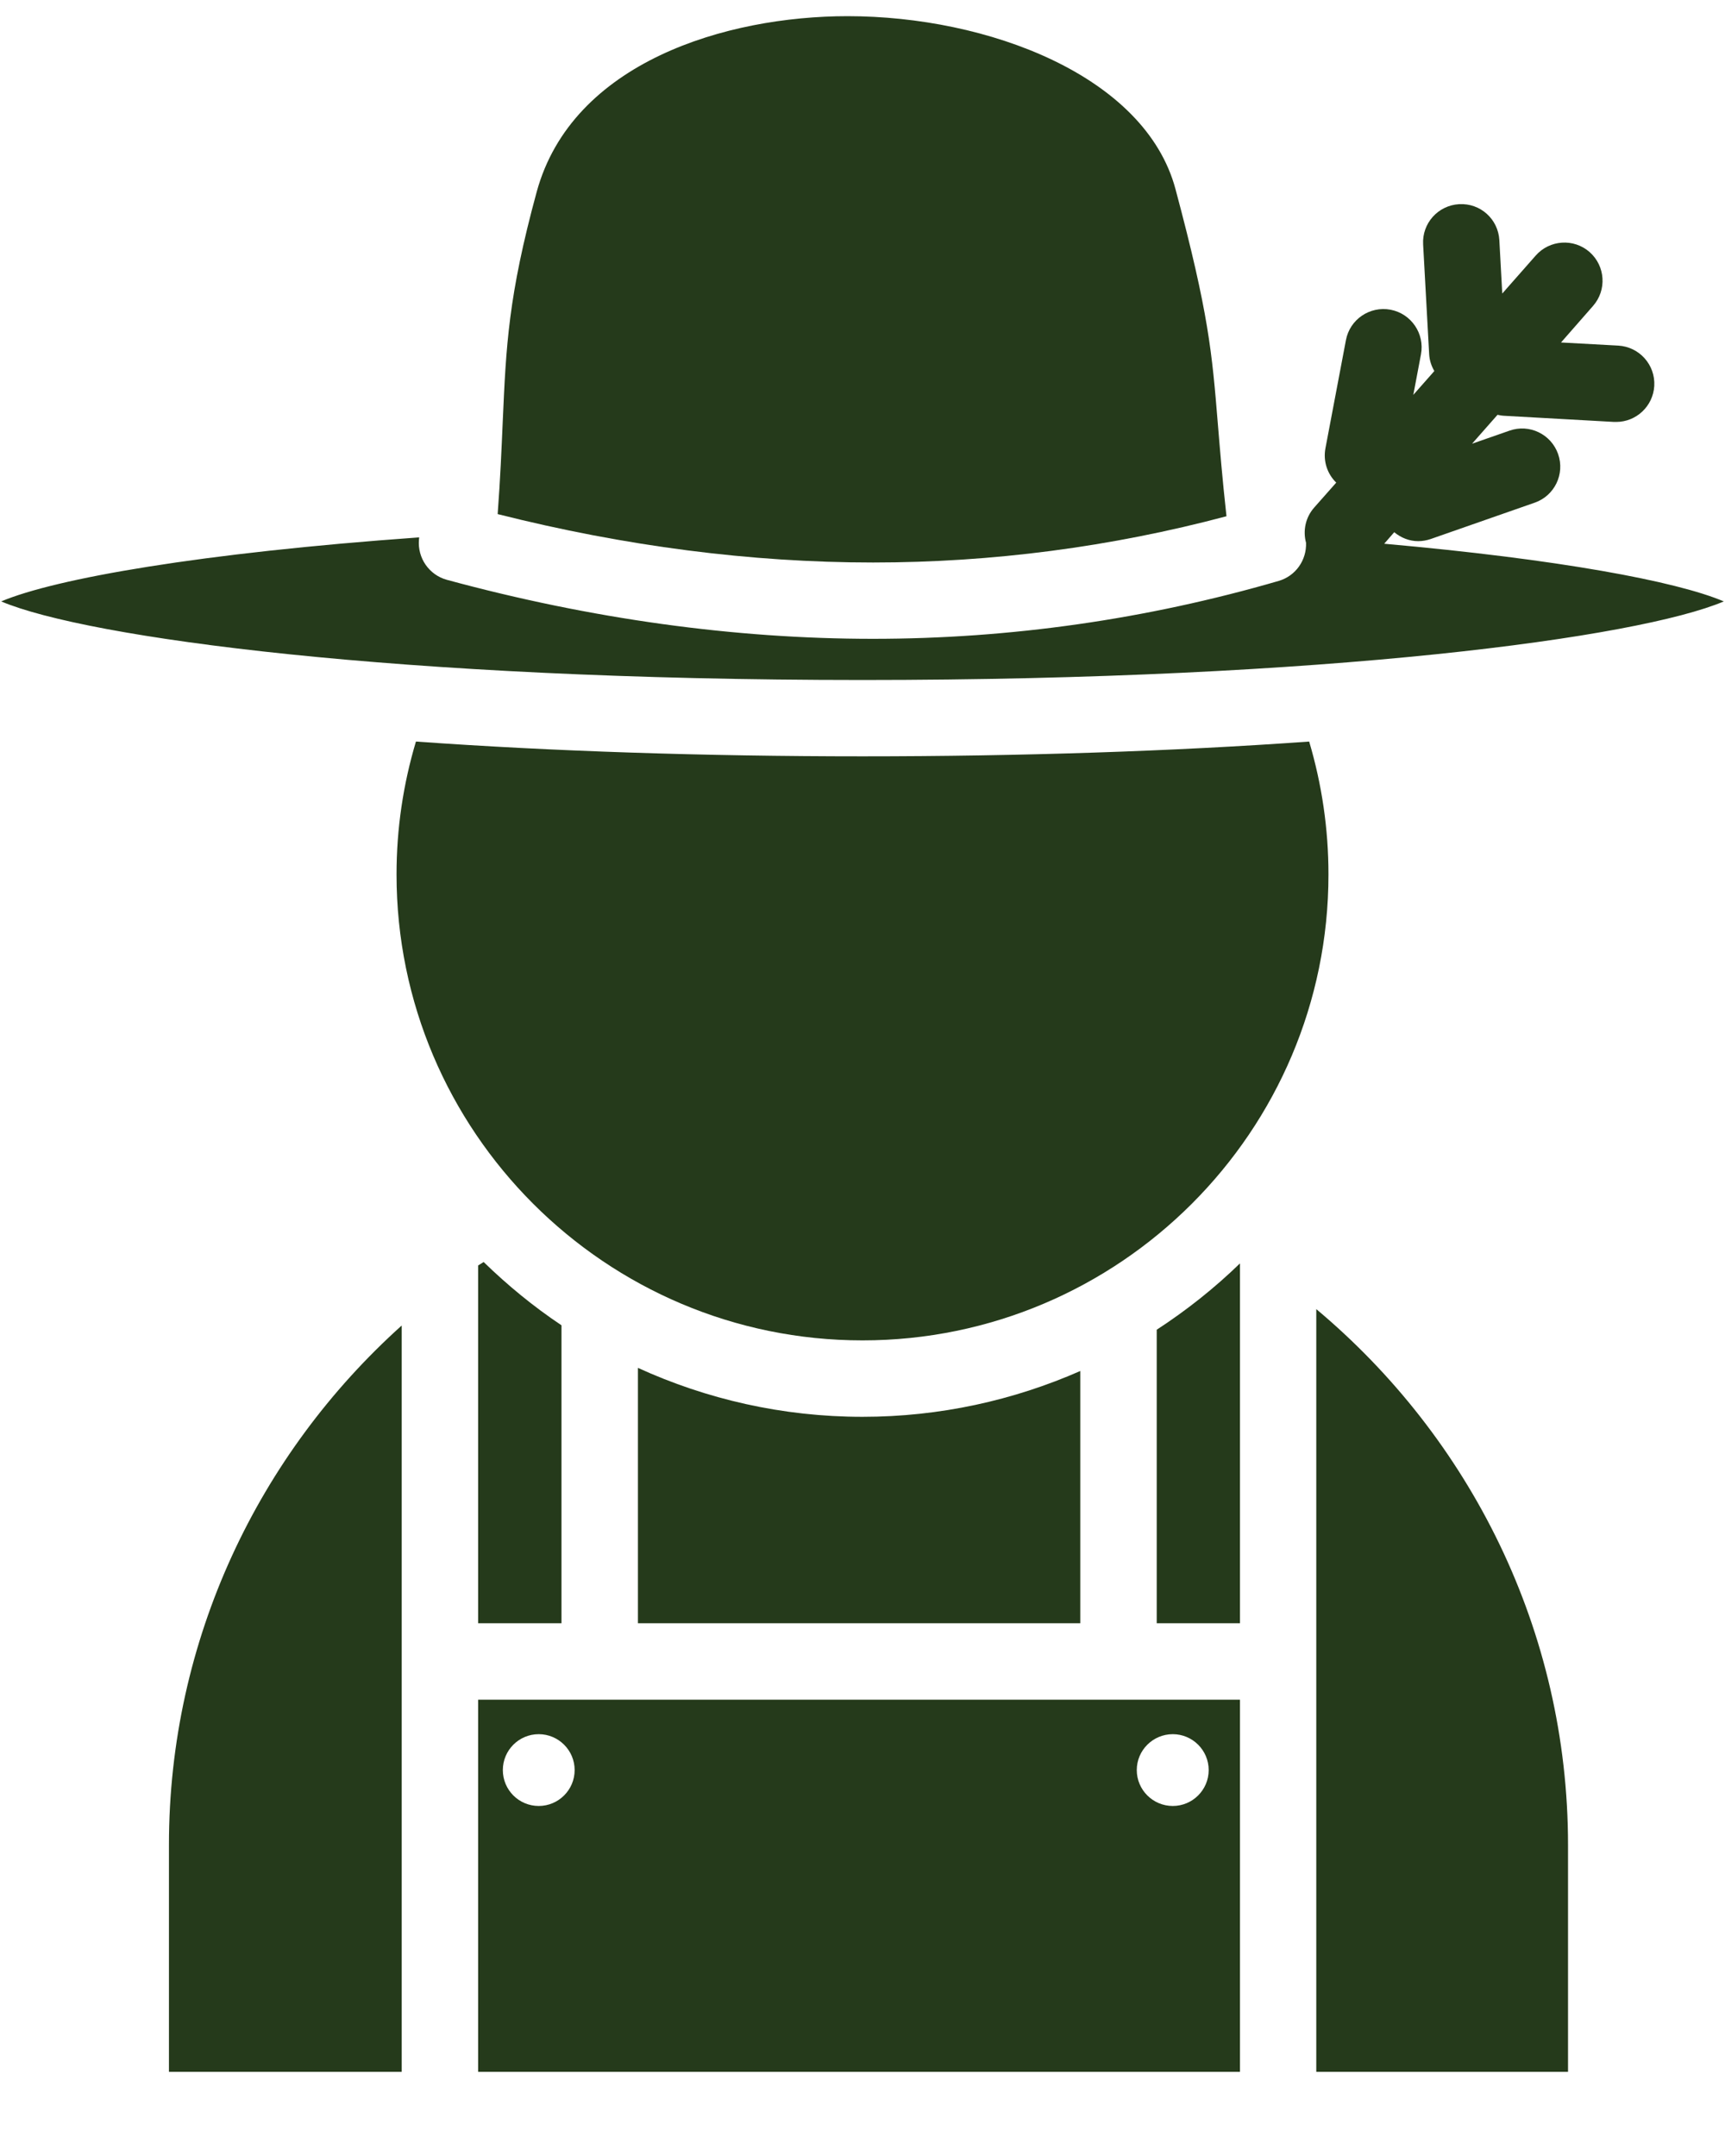 <?xml version="1.0" encoding="UTF-8" standalone="no"?>
<svg width="16px" height="20px" viewBox="0 0 16 20" version="1.1" xmlns="http://www.w3.org/2000/svg" xmlns:xlink="http://www.w3.org/1999/xlink" xmlns:sketch="http://www.bohemiancoding.com/sketch/ns">
    <!-- Generator: Sketch 3.5.2 (25235) - http://www.bohemiancoding.com/sketch -->
    <title>client</title>
    <desc>Created with Sketch.</desc>
    <defs></defs>
    <g id="Page-1" stroke="none" stroke-width="1" fill="none" fill-rule="evenodd" sketch:type="MSPage">
        <g id="Dashboard" sketch:type="MSArtboardGroup" transform="translate(-110, -210)" fill="#253A1B">
            <g id="client" sketch:type="MSLayerGroup" transform="translate(110, 210)">
                <g id="Group" sketch:type="MSShapeGroup">
                    <path d="M8.097,5.218 C9.203,5.218 10.304,5.074 11.376,4.789 C11.337,4.435 11.315,4.162 11.296,3.933 C11.242,3.273 11.212,2.909 10.903,1.754 C10.621,0.701 9.16,0.15 7.862,0.15 C6.737,0.15 5.307,0.576 4.978,1.78 C4.714,2.748 4.694,3.211 4.663,3.912 C4.652,4.161 4.641,4.436 4.616,4.769 C5.796,5.067 6.966,5.218 8.097,5.218 L8.097,5.218 L8.097,5.218 Z" id="Shape"></path>
                    <path d="M15.989,5.579 C15.548,5.392 14.459,5.188 12.839,5.044 L12.932,4.937 C12.995,4.989 13.072,5.02 13.154,5.02 C13.193,5.02 13.233,5.013 13.271,5 L14.235,4.663 C14.419,4.599 14.517,4.397 14.452,4.212 C14.387,4.027 14.185,3.93 14.001,3.995 L13.654,4.116 L13.89,3.848 C13.91,3.852 13.93,3.856 13.951,3.857 L14.971,3.914 C14.977,3.914 14.984,3.914 14.991,3.914 C15.177,3.914 15.333,3.768 15.344,3.58 C15.355,3.384 15.205,3.217 15.01,3.206 L14.479,3.177 L14.776,2.838 C14.905,2.691 14.891,2.468 14.744,2.338 C14.597,2.209 14.373,2.224 14.244,2.371 L13.934,2.723 L13.907,2.228 C13.896,2.032 13.731,1.883 13.534,1.894 C13.338,1.905 13.189,2.072 13.2,2.267 L13.256,3.286 C13.259,3.343 13.277,3.396 13.304,3.442 L13.109,3.663 L13.18,3.287 C13.216,3.095 13.09,2.91 12.898,2.873 C12.705,2.837 12.52,2.963 12.484,3.155 L12.294,4.158 C12.271,4.279 12.312,4.397 12.394,4.477 L12.189,4.709 C12.108,4.801 12.084,4.924 12.114,5.035 C12.12,5.196 12.018,5.343 11.86,5.389 C10.635,5.745 9.369,5.926 8.097,5.926 L8.097,5.926 C6.813,5.926 5.483,5.742 4.146,5.379 C3.98,5.334 3.871,5.176 3.886,5.006 C3.887,4.999 3.887,4.992 3.888,4.985 C1.865,5.129 0.515,5.366 0.011,5.579 C0.804,5.915 3.685,6.308 8,6.308 C12.315,6.308 15.196,5.915 15.989,5.579 L15.989,5.579 Z" id="Shape"></path>
                    <path d="M12.322,8.112 C12.322,7.69 12.261,7.277 12.143,6.879 C10.887,6.969 9.471,7.016 8,7.016 C6.529,7.016 5.114,6.969 3.858,6.879 C3.739,7.277 3.678,7.689 3.678,8.112 C3.678,10.495 5.617,12.434 8,12.434 C10.383,12.434 12.322,10.495 12.322,8.112 L12.322,8.112 Z" id="Shape"></path>
                    <path d="M4.435,11.739 L4.435,15.058 L5.208,15.058 L5.208,12.294 C4.949,12.121 4.708,11.923 4.486,11.707 C4.469,11.718 4.452,11.728 4.435,11.739 L4.435,11.739 Z" id="Shape"></path>
                    <path d="M10.729,15.058 L11.501,15.058 L11.501,11.72 C11.265,11.949 11.006,12.155 10.729,12.335 L10.729,15.058 L10.729,15.058 Z" id="Shape"></path>
                    <path d="M5.917,12.689 L5.917,15.058 L10.02,15.058 L10.02,12.718 C9.401,12.99 8.718,13.143 8,13.143 C7.257,13.143 6.552,12.979 5.917,12.689 L5.917,12.689 Z" id="Shape"></path>
                    <path d="M4.435,15.77 L4.435,19.219 L11.501,19.219 L11.501,15.767 L4.435,15.767 L4.435,15.77 L4.435,15.77 Z M10.878,16.087 C11.061,16.087 11.211,16.236 11.211,16.42 C11.211,16.604 11.061,16.753 10.878,16.753 C10.694,16.753 10.544,16.604 10.544,16.42 C10.544,16.236 10.694,16.087 10.878,16.087 L10.878,16.087 Z M4.997,16.087 C5.18,16.087 5.33,16.236 5.33,16.42 C5.33,16.604 5.18,16.753 4.997,16.753 C4.813,16.753 4.664,16.604 4.664,16.42 C4.664,16.236 4.813,16.087 4.997,16.087 L4.997,16.087 Z" id="Shape"></path>
                    <path d="M1.567,17.114 L1.567,19.219 L3.726,19.219 L3.726,15.77 L3.726,15.412 L3.726,12.296 C2.403,13.485 1.567,15.206 1.567,17.114 L1.567,17.114 Z" id="Shape"></path>
                    <path d="M12.209,12.144 L12.209,15.058 L12.209,15.645 L12.209,19.219 L14.544,19.219 L14.544,17.115 C14.544,15.123 13.633,13.337 12.209,12.144 L12.209,12.144 Z" id="Shape"></path>
                </g>
            </g>
        </g>
    </g>
</svg>